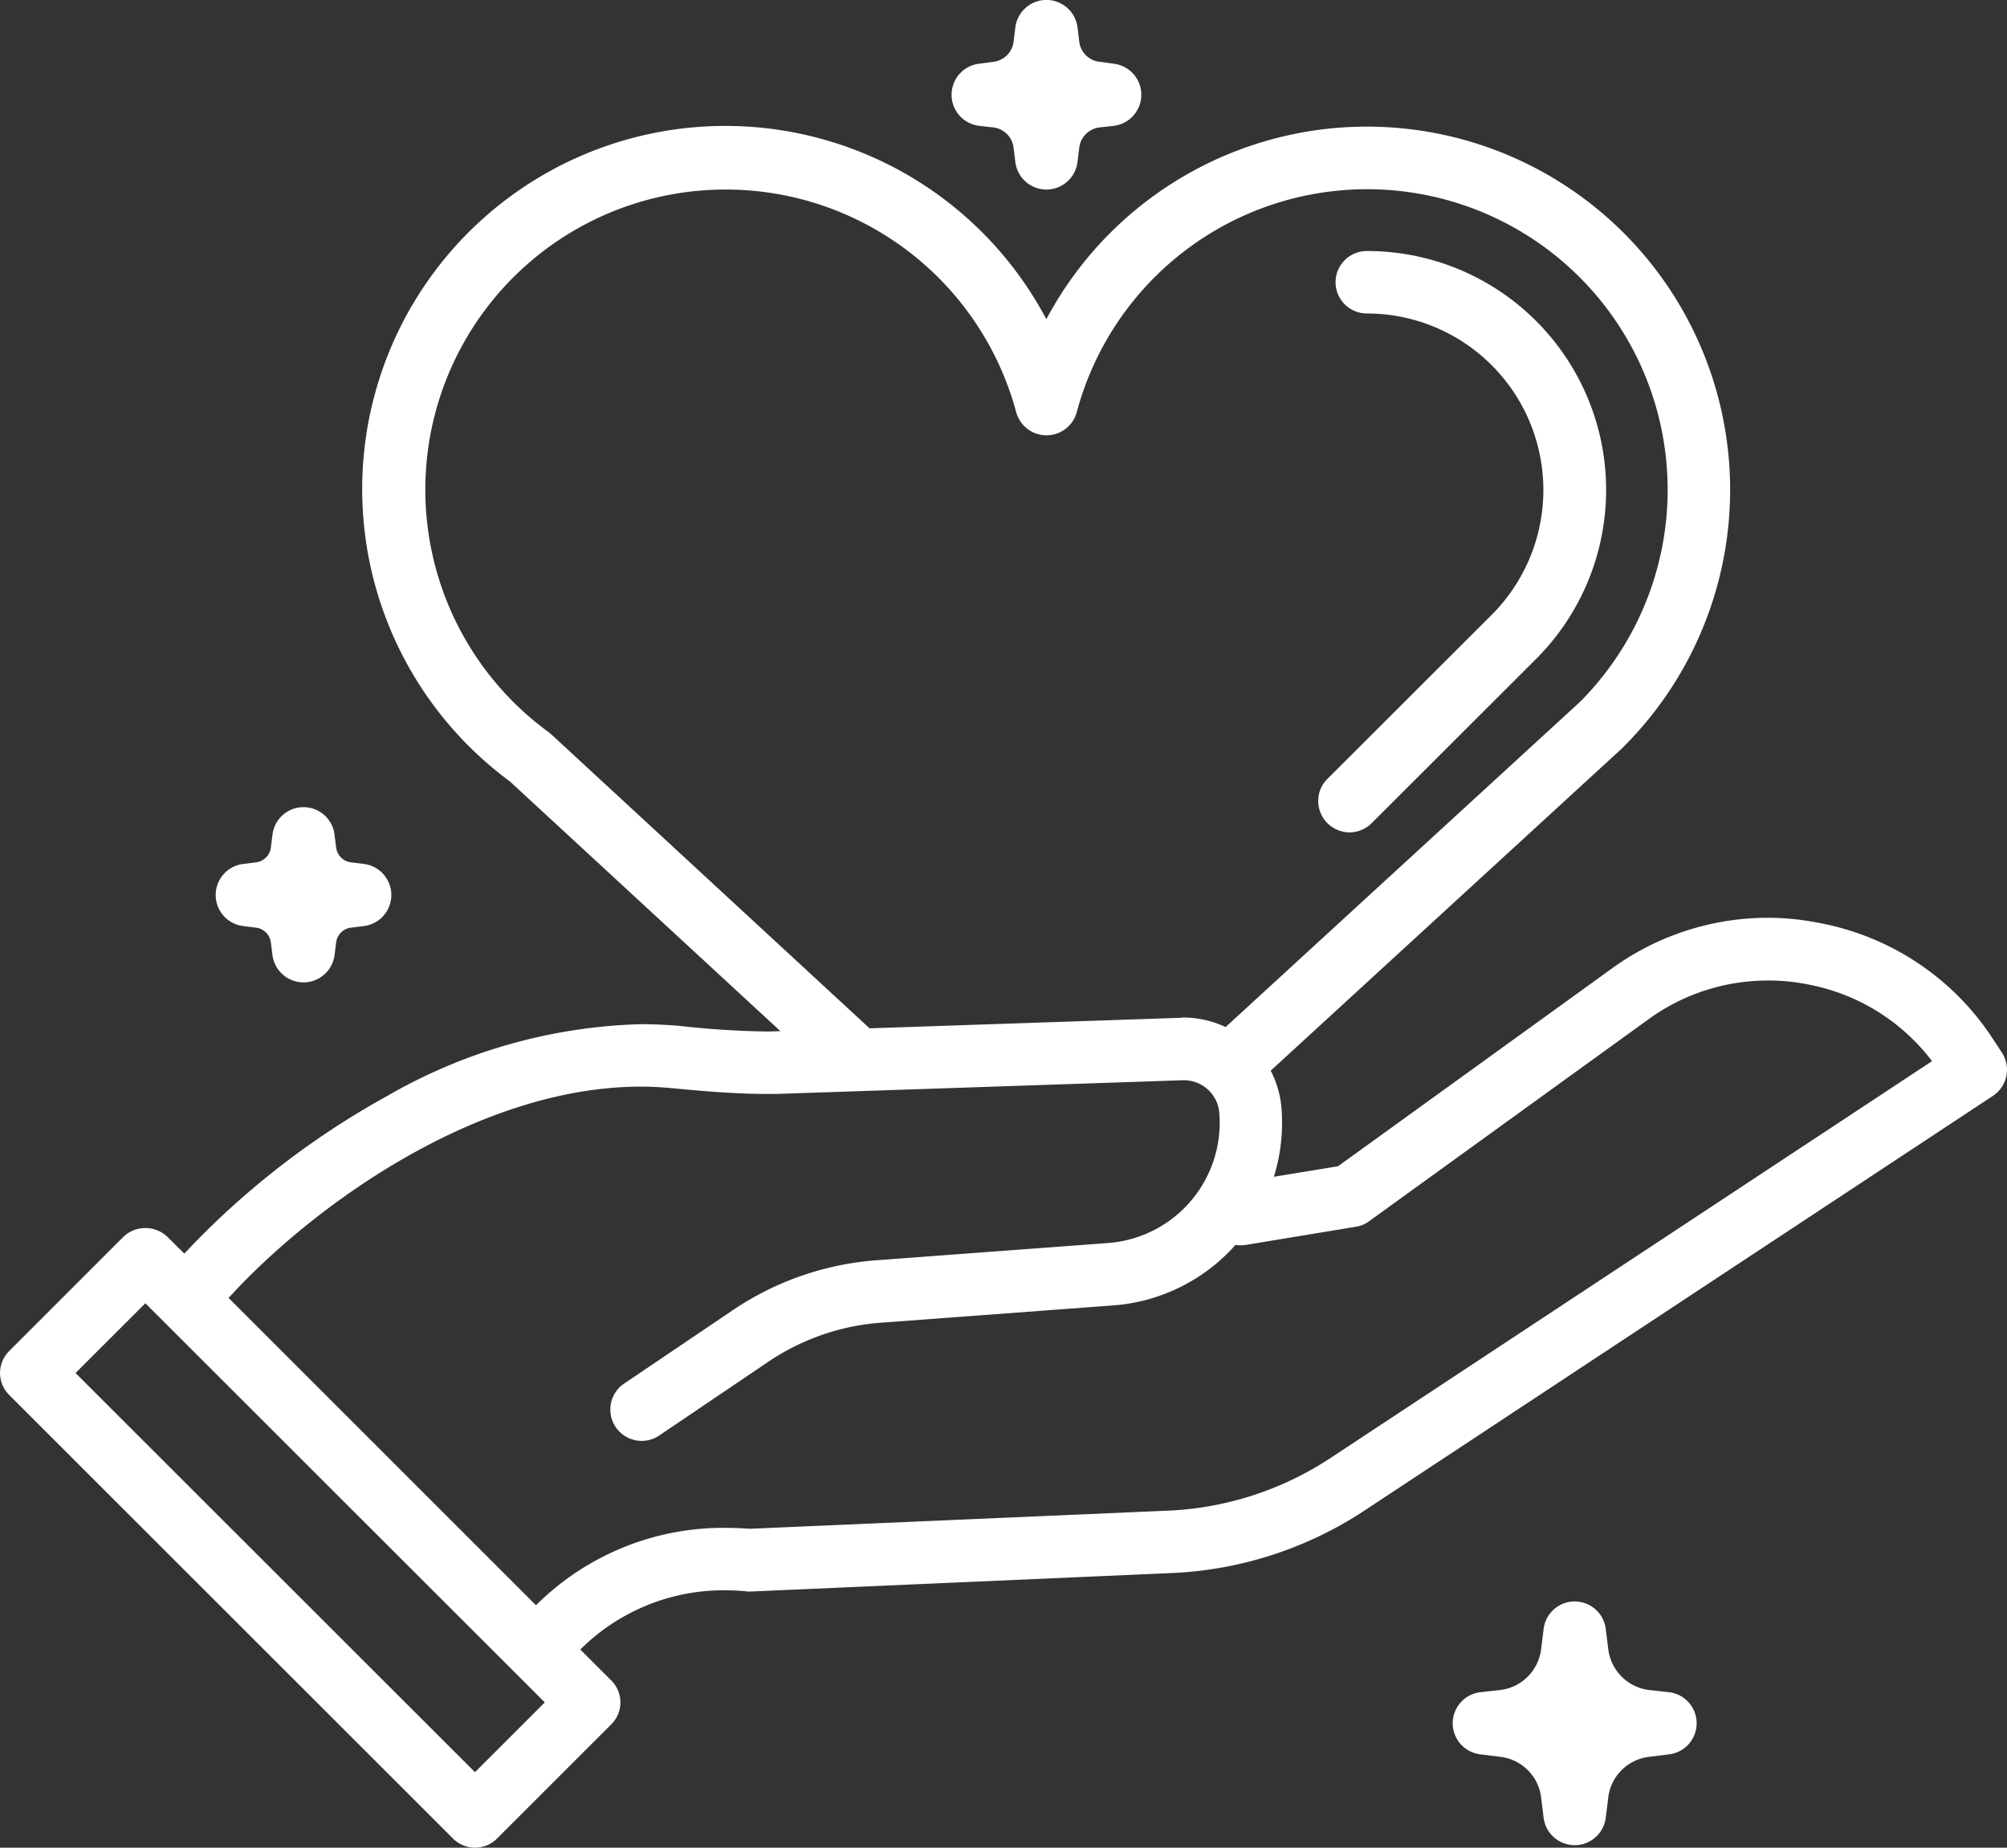 <svg xmlns="http://www.w3.org/2000/svg" width="63" height="58" viewBox="0 0 63 58"><rect x="0" y="0" width="63" height="58" fill="#333333" stroke="none"/><defs><style>.cls-1{fill:#fff;fill-rule:evenodd}</style></defs><path id="icon_5" data-name="icon 5" class="cls-1" d="M971.363 1406.13a1 1 0 0 0 .694-.29l5.156-5.15a7.5 7.5 0 0 0-5.309-12.81.98.98 0 1 0 0 1.96 5.542 5.542 0 0 1 3.92 9.46l-5.156 5.15a.958.958 0 0 0-.288.69.981.981 0 0 0 .288.7 1 1 0 0 0 .695.29zm20.476 6.91l-.276-.42a8.325 8.325 0 0 0-5.524-3.66 8.114 8.114 0 0 0-1.549-.15 8.346 8.346 0 0 0-4.918 1.61l-8.572 6.19-2.013.33a5.709 5.709 0 0 0 .239-2.15 3.064 3.064 0 0 0-.339-1.18l11.052-10.14.027-.03a11.4 11.4 0 1 0-18.121-13.42 11.4 11.4 0 1 0-16.839 14.51l8.493 7.84c-.135 0-.27.01-.4.01a27.931 27.931 0 0 1-2.8-.18c-.382-.03-.775-.05-1.167-.05a16.813 16.813 0 0 0-7.971 2.25 25.842 25.842 0 0 0-6.166 4.73c-.07.08-.14.15-.21.22l-.526-.52a1 1 0 0 0-1.39 0l-3.58 3.58a.971.971 0 0 0 0 1.38l13.927 13.92a.978.978 0 0 0 1.39 0l3.581-3.58a.971.971 0 0 0 0-1.38l-.971-.97a6.374 6.374 0 0 1 4.51-1.86c.224 0 .453.01.677.03a.344.344 0 0 0 .1.01h.044l13.219-.58a11.919 11.919 0 0 0 6.062-1.96l19.731-13.02a.986.986 0 0 0 .28-1.36zm-46.014 17.35l-9.652-9.65c.083-.08.165-.17.247-.26 2.793-2.94 7.794-6.37 12.7-6.37.333 0 .667.02.991.05.941.09 1.946.18 2.984.18.19 0 .38 0 .571-.01l12.449-.42h.037a1.112 1.112 0 0 1 1.122 1.03 3.787 3.787 0 0 1-3.5 4.08l-7.253.54a9.288 9.288 0 0 0-4.522 1.57l-3.374 2.28a.984.984 0 1 0 1.1 1.63l3.373-2.28a7.263 7.263 0 0 1 3.567-1.24l7.253-.54a5.693 5.693 0 0 0 3.863-1.9.866.866 0 0 0 .161.01.829.829 0 0 0 .158-.01l3.453-.57a.915.915 0 0 0 .417-.17l8.757-6.33a6.362 6.362 0 0 1 3.771-1.23 5.974 5.974 0 0 1 1.189.11 6.365 6.365 0 0 1 3.96 2.42l-18.9 12.47a10.039 10.039 0 0 1-5.063 1.64l-13.15.57c-.266-.02-.537-.03-.8-.03a8.331 8.331 0 0 0-5.909 2.43zm5.966-44.44a9.441 9.441 0 0 1 9.108 6.99.985.985 0 0 0 1.9 0 9.434 9.434 0 1 1 15.8 9.09l-11.127 10.21a3.163 3.163 0 0 0-1.322-.3c-.035 0-.071.01-.107.01l-9.747.33-9.993-9.23c-.028-.02-.056-.05-.086-.07a9.421 9.421 0 0 1 5.574-17.03zm-5.69 47.49l-2.191 2.19-12.538-12.53 2.191-2.19zm35.292-.32l-.638-.07a1.472 1.472 0 0 1-1.271-1.28l-.079-.63a.982.982 0 0 0-1.951 0l-.078.63a1.472 1.472 0 0 1-1.271 1.28l-.639.07a.982.982 0 0 0 0 1.95l.639.08a1.462 1.462 0 0 1 1.271 1.27l.078.64a.983.983 0 0 0 1.951 0l.079-.64a1.462 1.462 0 0 1 1.271-1.27l.638-.08a.982.982 0 0 0 0-1.95zm-21.658-49.17l.447.05a.726.726 0 0 1 .635.64l.055.45a.984.984 0 0 0 .976.86.982.982 0 0 0 .975-.87l.055-.44a.726.726 0 0 1 .635-.64l.448-.05a.982.982 0 0 0 0-1.95l-.448-.06a.725.725 0 0 1-.635-.63l-.055-.45a.983.983 0 0 0-1.951 0l-.055.45a.725.725 0 0 1-.635.63l-.447.06a.982.982 0 0 0 0 1.95zm-23.1 25.12l.4.05a.534.534 0 0 1 .468.47l.049.39a.983.983 0 0 0 1.95 0l.049-.39a.534.534 0 0 1 .468-.47l.4-.05a.982.982 0 0 0 0-1.95l-.4-.05a.534.534 0 0 1-.468-.47l-.049-.39a.981.981 0 0 0-1.95 0l-.049.39a.534.534 0 0 1-.468.47l-.4.05a.982.982 0 0 0 .001 1.95z" transform="translate(-929 -1380)"/></svg>